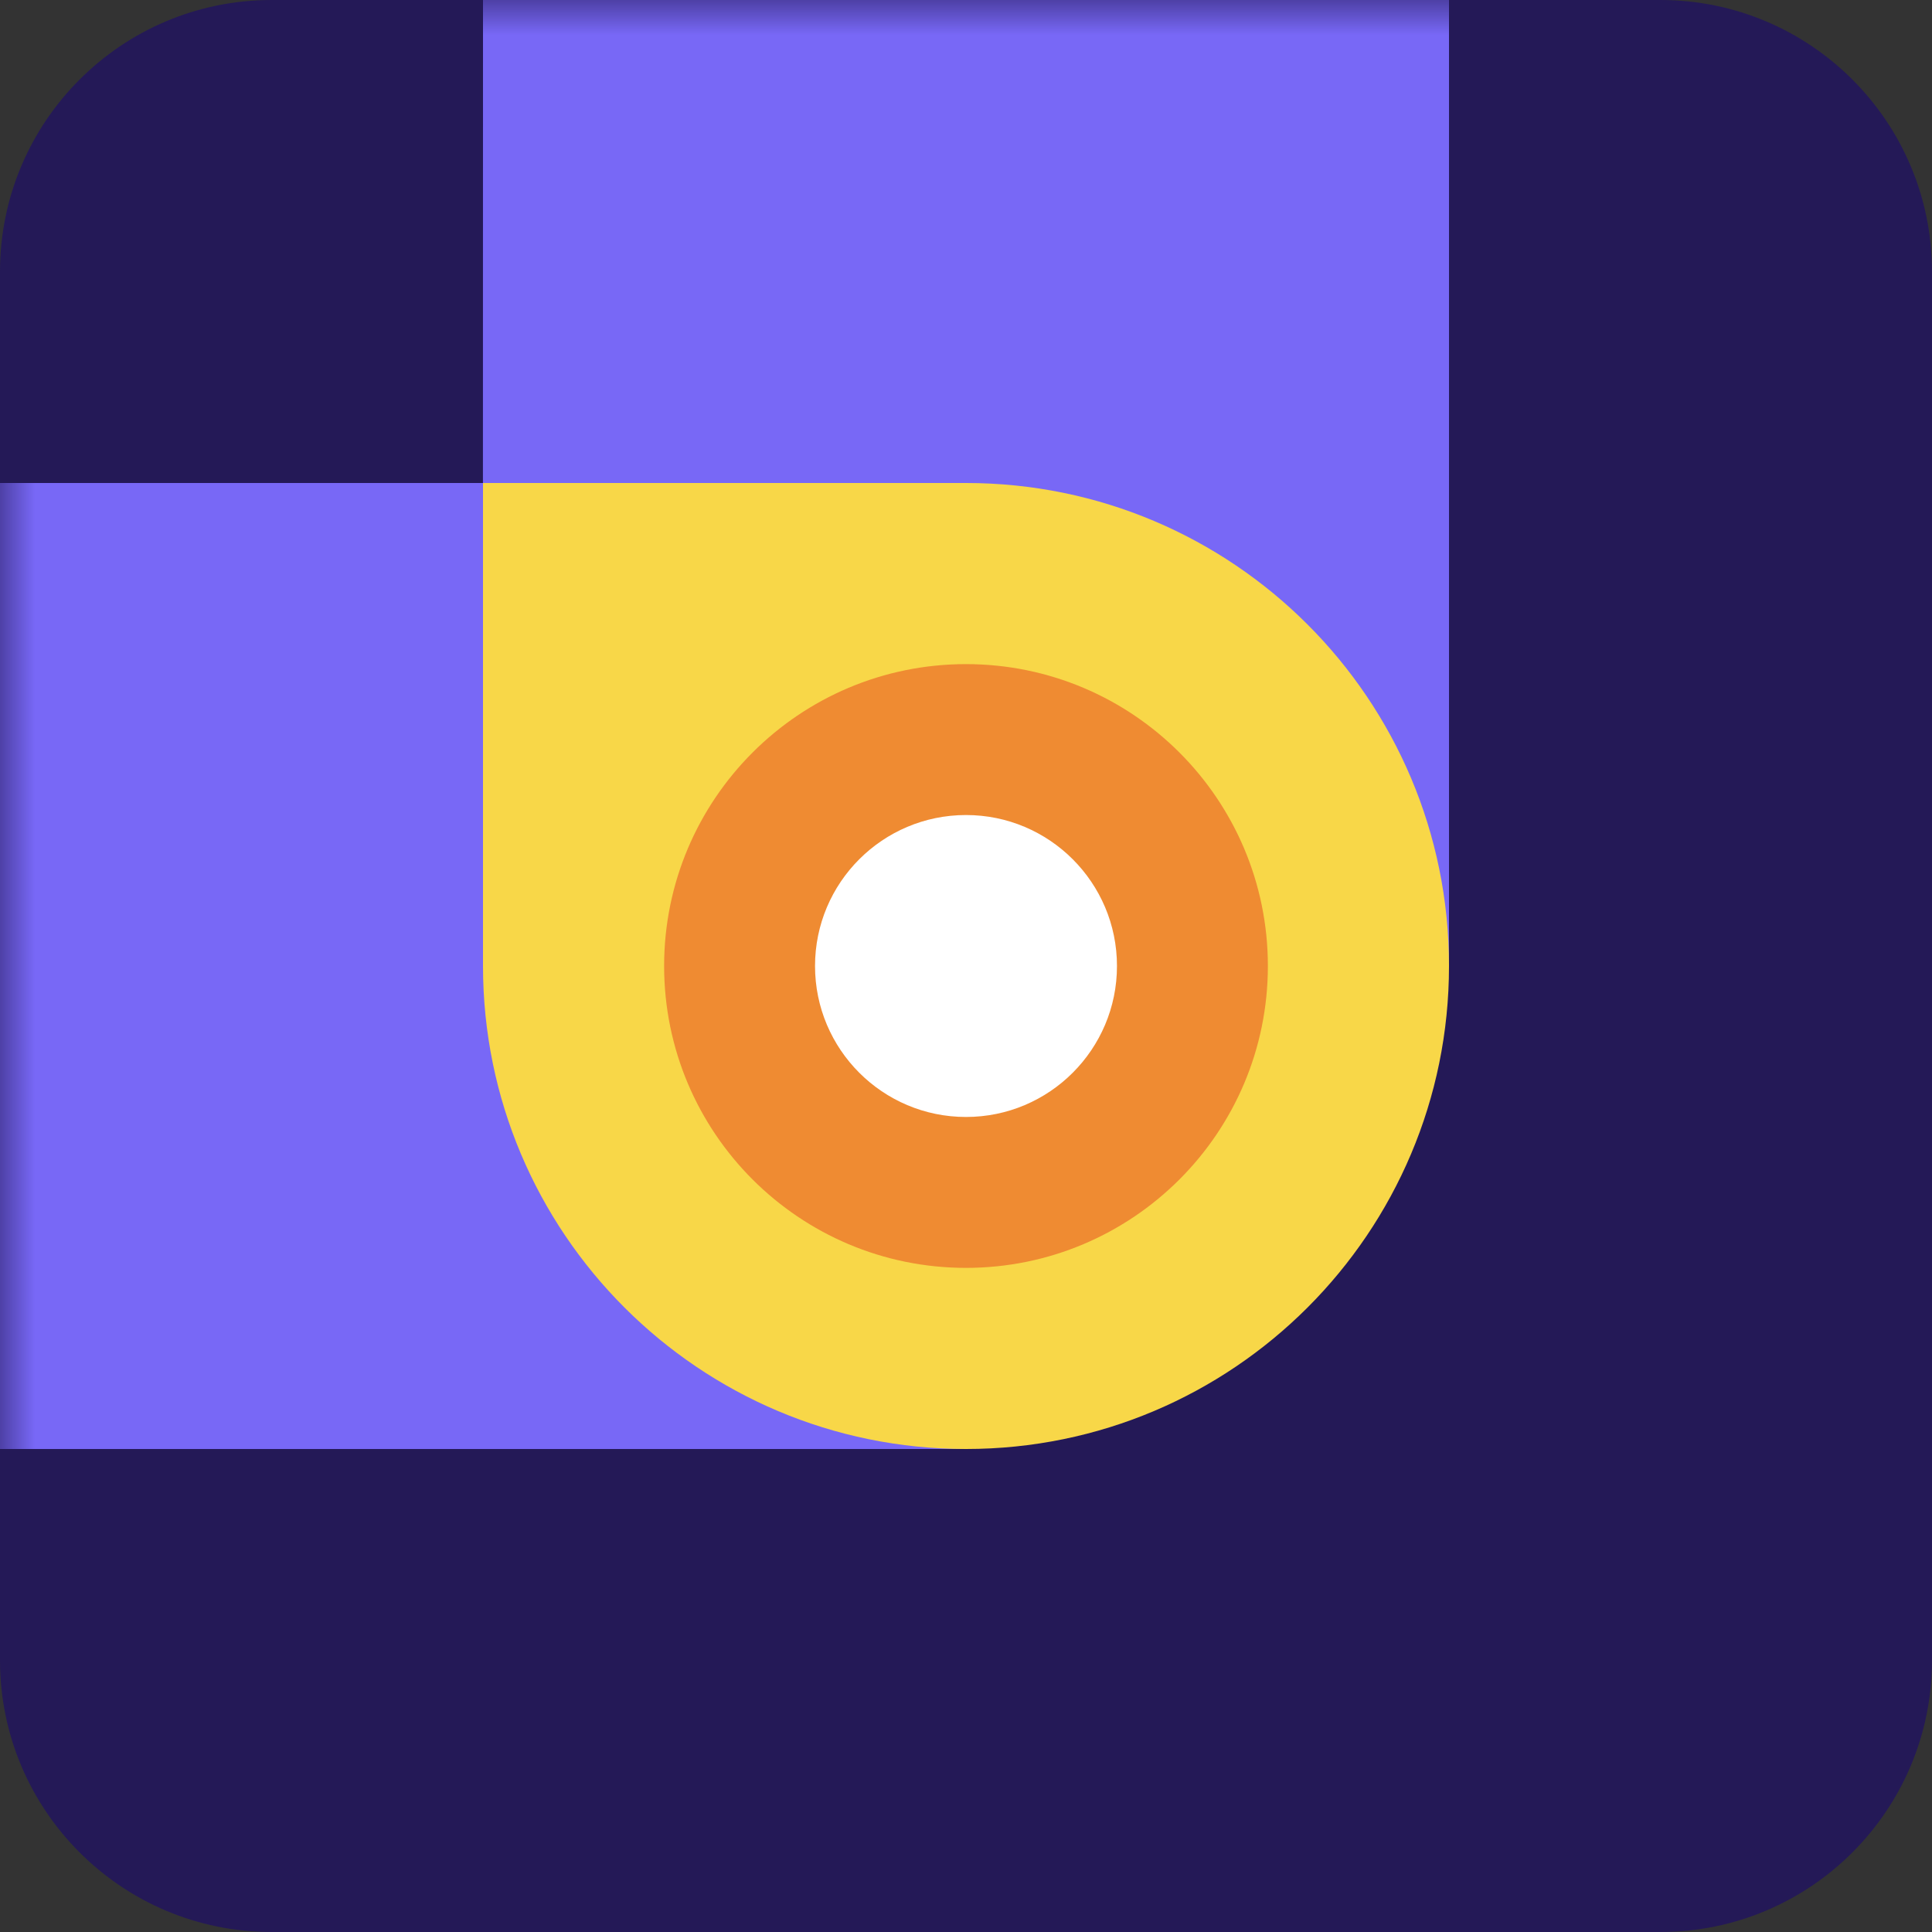 <svg width="28" height="28" viewBox="0 0 28 28" fill="none" xmlns="http://www.w3.org/2000/svg">
<rect x="0" y="0" width="28" height="28" fill="#333333" stroke="none"/>
<g clip-path="url(#clip0_733_1759)">
<path fill-rule="evenodd" clip-rule="evenodd" d="M3.938 0H24.062C26.237 0 28 1.763 28 3.938V24.062C28 26.237 26.237 28 24.062 28H3.938C1.763 28 0 26.237 0 24.062V3.938C0 1.763 1.763 0 3.938 0Z" fill="#241957"/>
<mask id="mask0_733_1759" style="mask-type:alpha" maskUnits="userSpaceOnUse" x="0" y="0" width="28" height="28">
<path fill-rule="evenodd" clip-rule="evenodd" d="M3.938 0H24.062C26.237 0 28 1.763 28 3.938V24.062C28 26.237 26.237 28 24.062 28H3.938C1.763 28 0 26.237 0 24.062V3.938C0 1.763 1.763 0 3.938 0Z" fill="white"/>
</mask>
<g mask="url(#mask0_733_1759)">
<path fill-rule="evenodd" clip-rule="evenodd" d="M21 0V14L14.002 14V21H0V7H6.999L7 0H21Z" fill="#7868F6"/>
<path fill-rule="evenodd" clip-rule="evenodd" d="M14 21C17.866 21 21 17.866 21 14C21 10.134 17.866 7 14 7C12.067 7 7 7 7 7C7 7 7 12.067 7 14C7 17.866 10.134 21 14 21Z" fill="#F8D748"/>
<path fill-rule="evenodd" clip-rule="evenodd" d="M14 18.375C16.416 18.375 18.375 16.416 18.375 14C18.375 11.584 16.416 9.625 14 9.625C11.584 9.625 9.625 11.584 9.625 14C9.625 16.416 11.584 18.375 14 18.375Z" fill="#EF8B32"/>
<path fill-rule="evenodd" clip-rule="evenodd" d="M14 16.188C15.208 16.188 16.188 15.208 16.188 14C16.188 12.792 15.208 11.812 14 11.812C12.792 11.812 11.812 12.792 11.812 14C11.812 15.208 12.792 16.188 14 16.188Z" fill="white"/>
</g>
</g>
<defs>
<clipPath id="clip0_733_1759">
<rect width="28" height="28" fill="white"/>
</clipPath>
</defs>
</svg>
